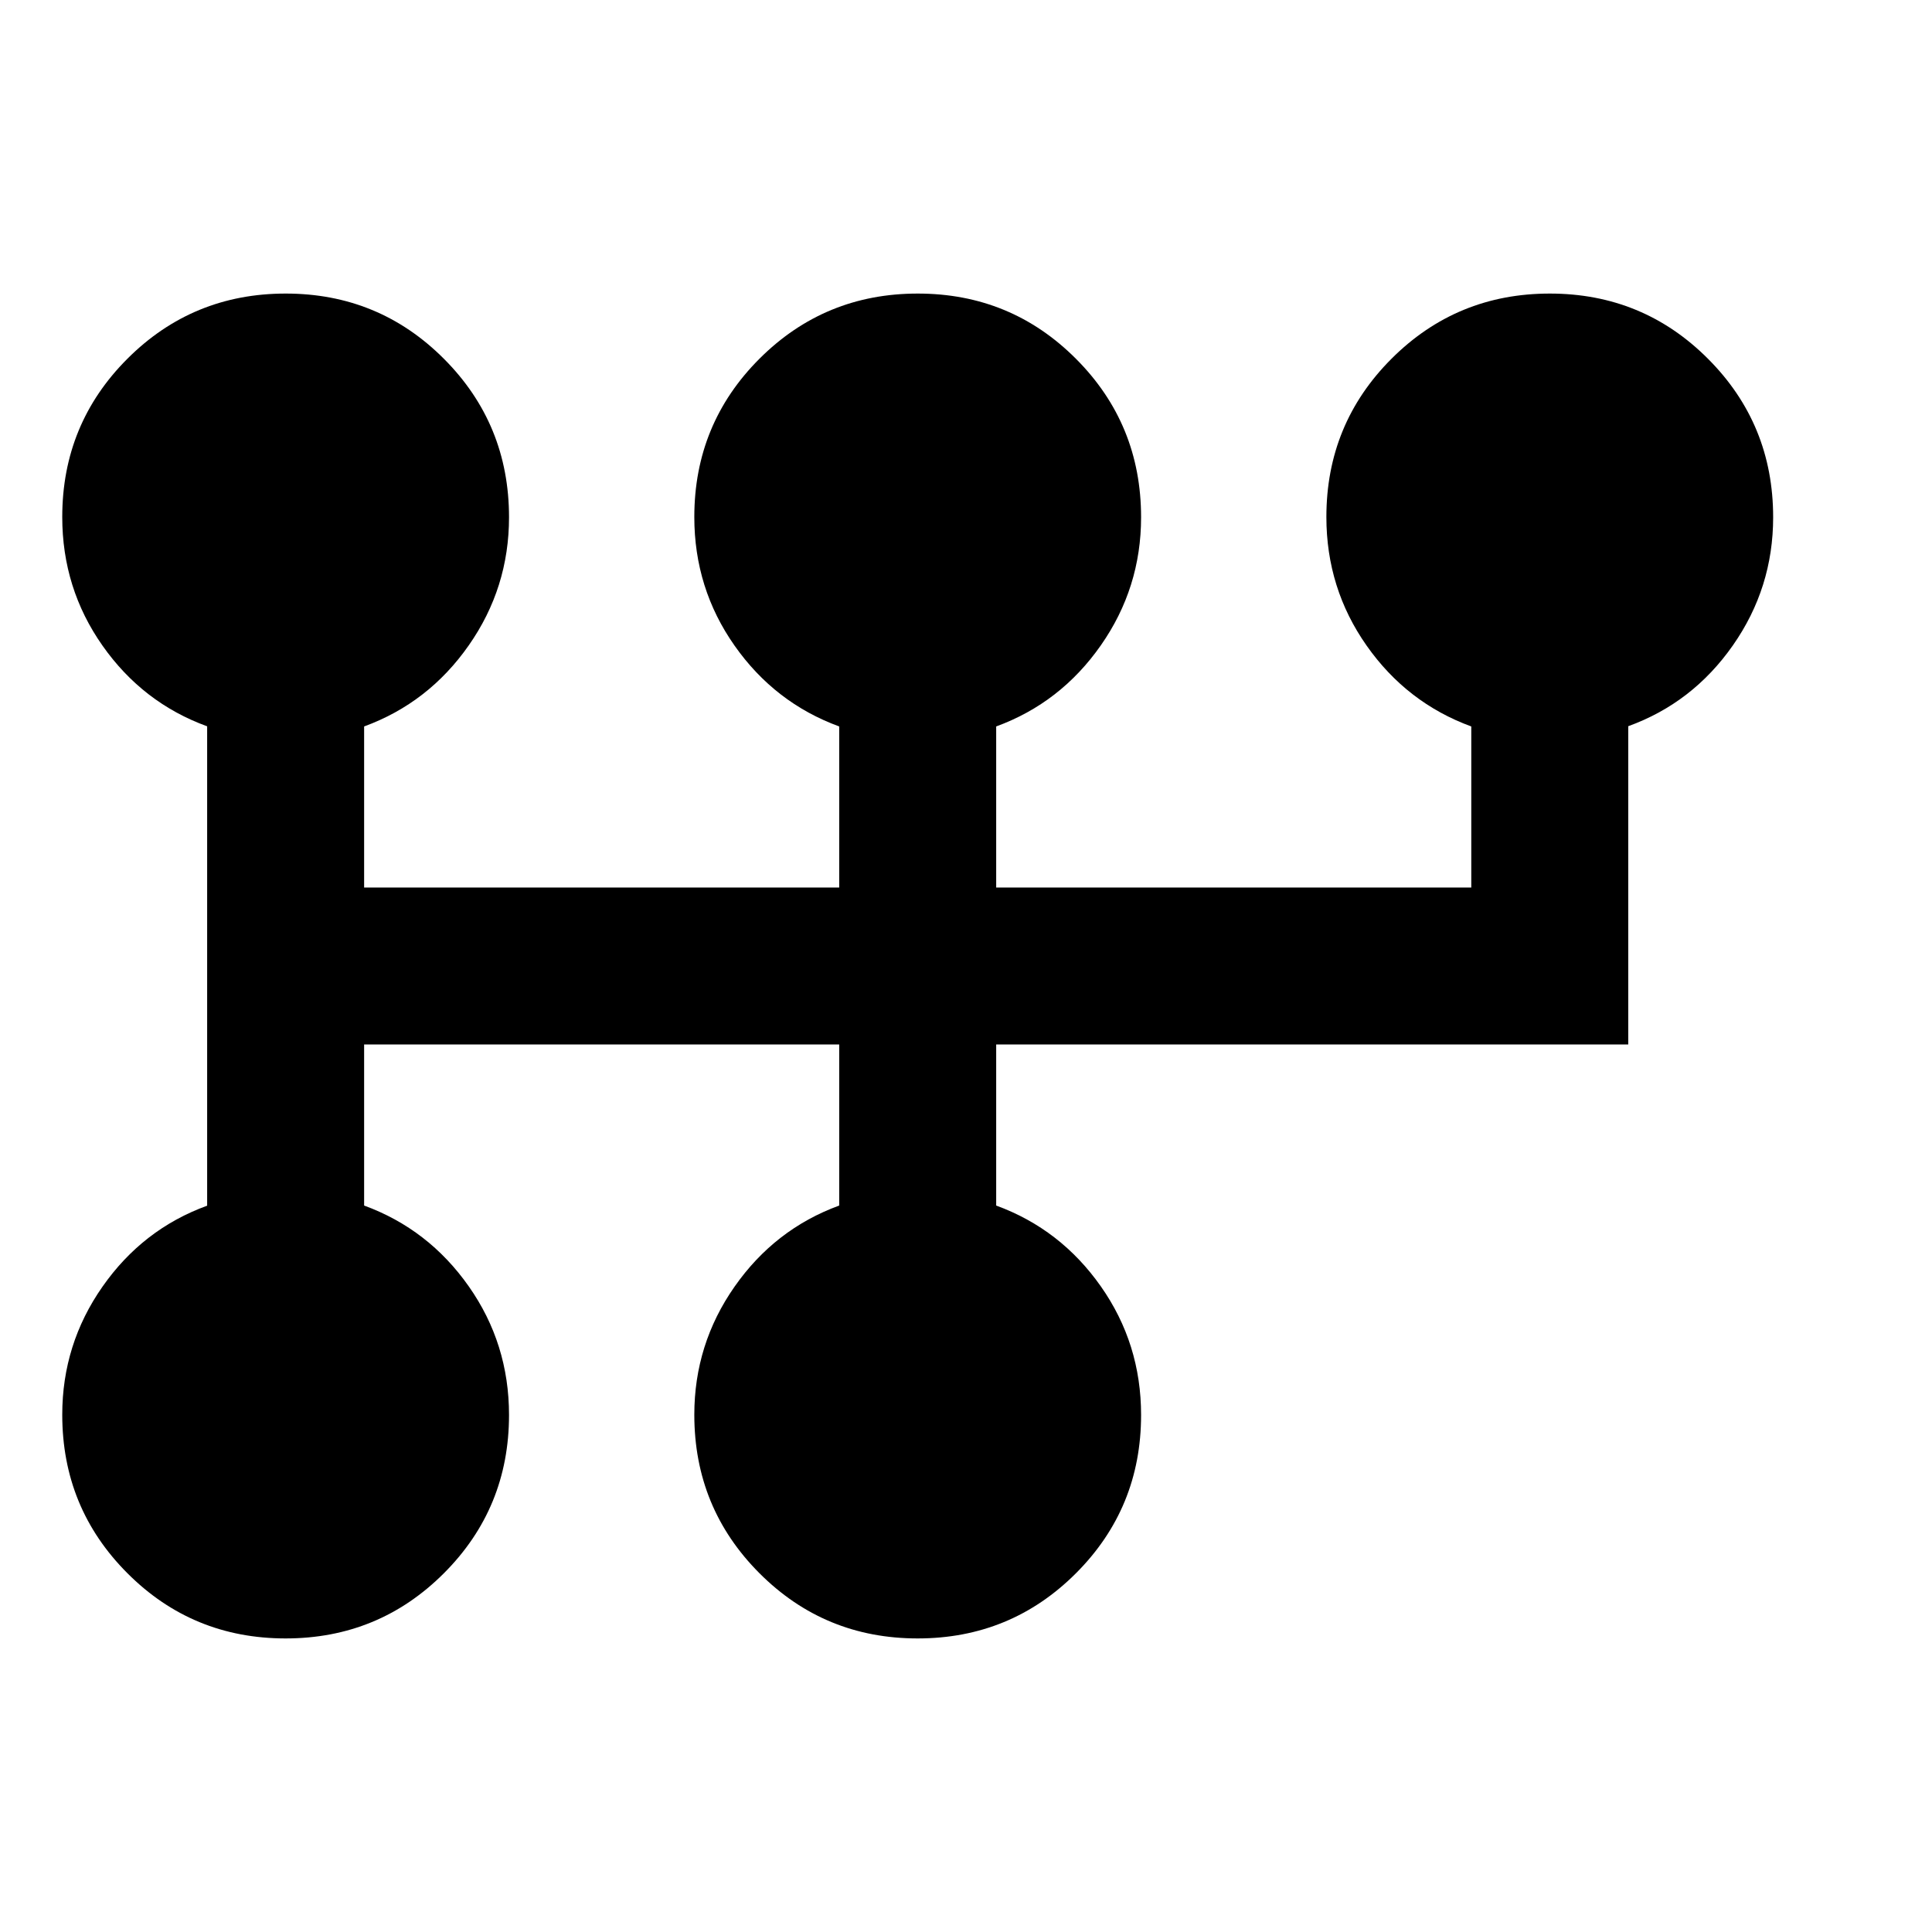 <svg xmlns="http://www.w3.org/2000/svg" height="20" viewBox="0 -960 960 960" width="20"><path d="M141.91-145.87q-46.27 0-78.62-32.42-32.36-32.42-32.36-78.74 0-35.06 20-63.64 20-28.59 52-40.23v-238.2q-32-11.64-52-40.09-20-28.45-20-63.91 0-46.28 32.39-78.66 32.38-32.37 78.64-32.37 46.27 0 78.62 32.42t32.35 78.74q0 35.06-20 63.64-20 28.59-52 40.3V-519H417v-80.03q-32-11.71-52-40.16-20-28.45-20-63.91 0-46.28 32.38-78.66 32.39-32.37 78.65-32.37 46.26 0 78.62 32.42Q567-749.29 567-702.97q0 35.06-20 63.64-20 28.59-52 40.3V-519h236.07v-80.03q-32-11.71-52-40.16-20-28.45-20-63.91 0-46.28 32.38-78.66 32.38-32.37 78.64-32.37 46.27 0 78.62 32.42 32.36 32.42 32.36 78.74 0 35.06-20 63.64-20 28.59-52 40.18V-441H495v80.03q32 11.71 52 40.16 20 28.45 20 63.91 0 46.28-32.38 78.66-32.39 32.37-78.65 32.37-46.26 0-78.62-32.42Q345-210.71 345-257.03q0-35.06 20-63.64 20-28.59 52-40.3V-441H180.93v80.03q32 11.71 52 40.16 20 28.45 20 63.91 0 46.28-32.38 78.66-32.38 32.37-78.64 32.37Z"/></svg>